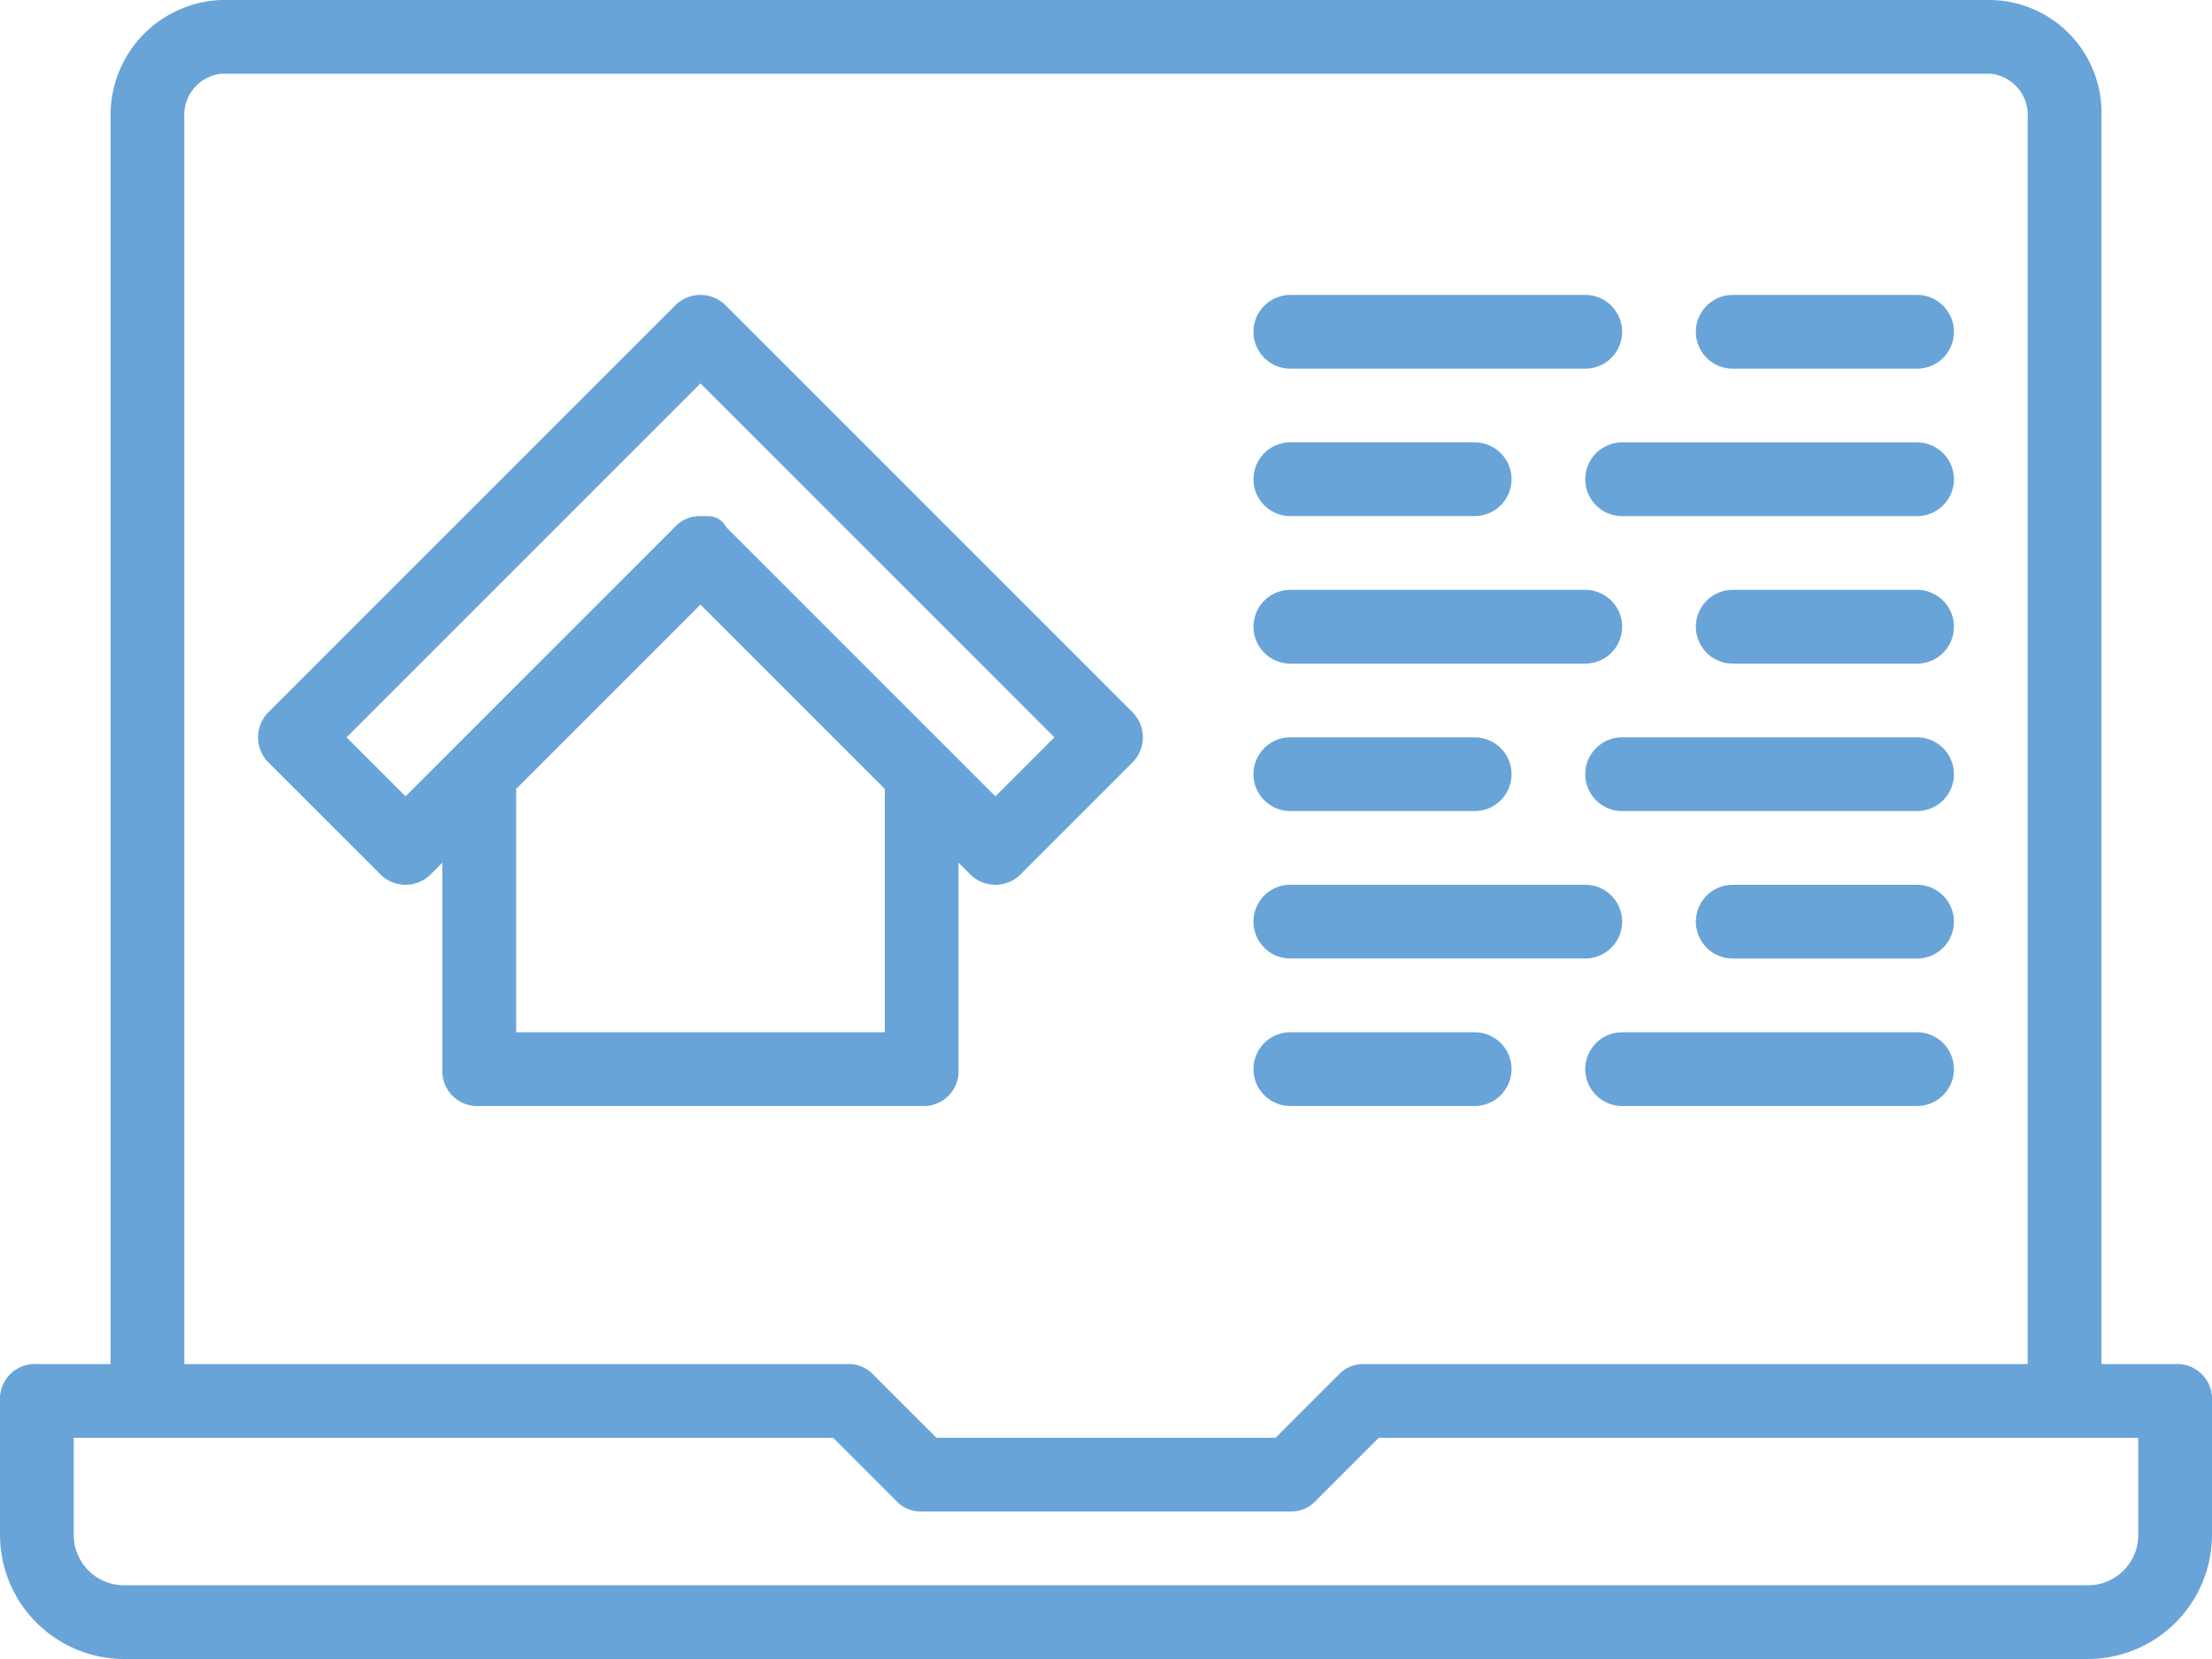 <svg id="laptop" xmlns="http://www.w3.org/2000/svg" width="60" height="45" viewBox="0 0 60 45">
  <g id="Grupo_747" data-name="Grupo 747" transform="translate(0 0)">
    <g id="Grupo_746" data-name="Grupo 746">
      <path id="Caminho_1654" data-name="Caminho 1654" d="M58,100H56V66.2A3.057,3.057,0,0,0,53,63H5a3.121,3.121,0,0,0-3,3.2V100H0a.945.945,0,0,0-1,1v3.6A3.372,3.372,0,0,0,2.4,108H55.6a3.372,3.372,0,0,0,3.4-3.4V101A.945.945,0,0,0,58,100ZM4,66.2A1.126,1.126,0,0,1,5,65H53a1.126,1.126,0,0,1,1,1.2V100H36a.907.907,0,0,0-.7.3L33.6,102H24.4l-1.7-1.7a.908.908,0,0,0-.7-.3H4V66.2Zm53,38.4a1.367,1.367,0,0,1-1.4,1.4H2.4A1.367,1.367,0,0,1,1,104.6V102H21.6l1.7,1.7a.908.908,0,0,0,.7.3H34a.907.907,0,0,0,.7-.3l1.7-1.7H57Z" transform="translate(1 -63)" fill="#69a4d9"/>
      <path id="Caminho_1655" data-name="Caminho 1655" d="M290.134,133.267h8a1,1,0,0,0,0-2h-8a1,1,0,0,0,0,2Z" transform="translate(-255.134 -123.267)" fill="#69a4d9"/>
      <path id="Caminho_1656" data-name="Caminho 1656" d="M290.134,167.4h5a1,1,0,1,0,0-2h-5a1,1,0,0,0,0,2Z" transform="translate(-255.134 -153.401)" fill="#69a4d9"/>
      <path id="Caminho_1657" data-name="Caminho 1657" d="M374.933,165.4h-8a1,1,0,1,0,0,2h8a1,1,0,0,0,0-2Z" transform="translate(-322.933 -153.4)" fill="#69a4d9"/>
      <path id="Caminho_1658" data-name="Caminho 1658" d="M392.534,133.267h5a1,1,0,0,0,0-2h-5a1,1,0,1,0,0,2Z" transform="translate(-345.534 -123.267)" fill="#69a4d9"/>
      <path id="Caminho_1659" data-name="Caminho 1659" d="M290.134,201.534h8a1,1,0,0,0,0-2h-8a1,1,0,0,0,0,2Z" transform="translate(-255.134 -183.534)" fill="#69a4d9"/>
      <path id="Caminho_1660" data-name="Caminho 1660" d="M290.134,235.667h5a1,1,0,1,0,0-2h-5a1,1,0,0,0,0,2Z" transform="translate(-255.134 -213.667)" fill="#69a4d9"/>
      <path id="Caminho_1661" data-name="Caminho 1661" d="M374.933,233.667h-8a1,1,0,1,0,0,2h8a1,1,0,0,0,0-2Z" transform="translate(-322.933 -213.667)" fill="#69a4d9"/>
      <path id="Caminho_1662" data-name="Caminho 1662" d="M397.533,199.533h-5a1,1,0,1,0,0,2h5a1,1,0,0,0,0-2Z" transform="translate(-345.533 -183.533)" fill="#69a4d9"/>
      <path id="Caminho_1663" data-name="Caminho 1663" d="M290.134,269.8h8a1,1,0,0,0,0-2h-8a1,1,0,0,0,0,2Z" transform="translate(-255.134 -243.801)" fill="#69a4d9"/>
      <path id="Caminho_1664" data-name="Caminho 1664" d="M290.134,303.934h5a1,1,0,1,0,0-2h-5a1,1,0,0,0,0,2Z" transform="translate(-255.134 -273.934)" fill="#69a4d9"/>
      <path id="Caminho_1665" data-name="Caminho 1665" d="M374.933,301.933h-8a1,1,0,1,0,0,2h8a1,1,0,0,0,0-2Z" transform="translate(-322.933 -273.933)" fill="#69a4d9"/>
      <path id="Caminho_1666" data-name="Caminho 1666" d="M397.533,267.8h-5a1,1,0,1,0,0,2h5a1,1,0,0,0,0-2Z" transform="translate(-345.533 -243.8)" fill="#69a4d9"/>
      <path id="Caminho_1667" data-name="Caminho 1667" d="M77.733,152.267v-5.6l.3.3a.967.967,0,0,0,1.4,0l3-3a.967.967,0,0,0,0-1.4l-11-11a.967.967,0,0,0-1.4,0l-11,11a.967.967,0,0,0,0,1.4l3,3a.967.967,0,0,0,1.4,0l.3-.3v5.6a.945.945,0,0,0,1,1h12A.945.945,0,0,0,77.733,152.267Zm-15-7.4-1.6-1.6,9.6-9.6,9.6,9.6-1.6,1.6-1.3-1.3h0l-6-6a.55.55,0,0,0-.5-.3h-.2a.908.908,0,0,0-.7.3l-6,6h0Zm13,6.4h-10v-6.6l5-5,5,5v6.6Z" transform="translate(-51.733 -123.267)" fill="#69a4d9"/>
    </g>
  </g>
</svg>
